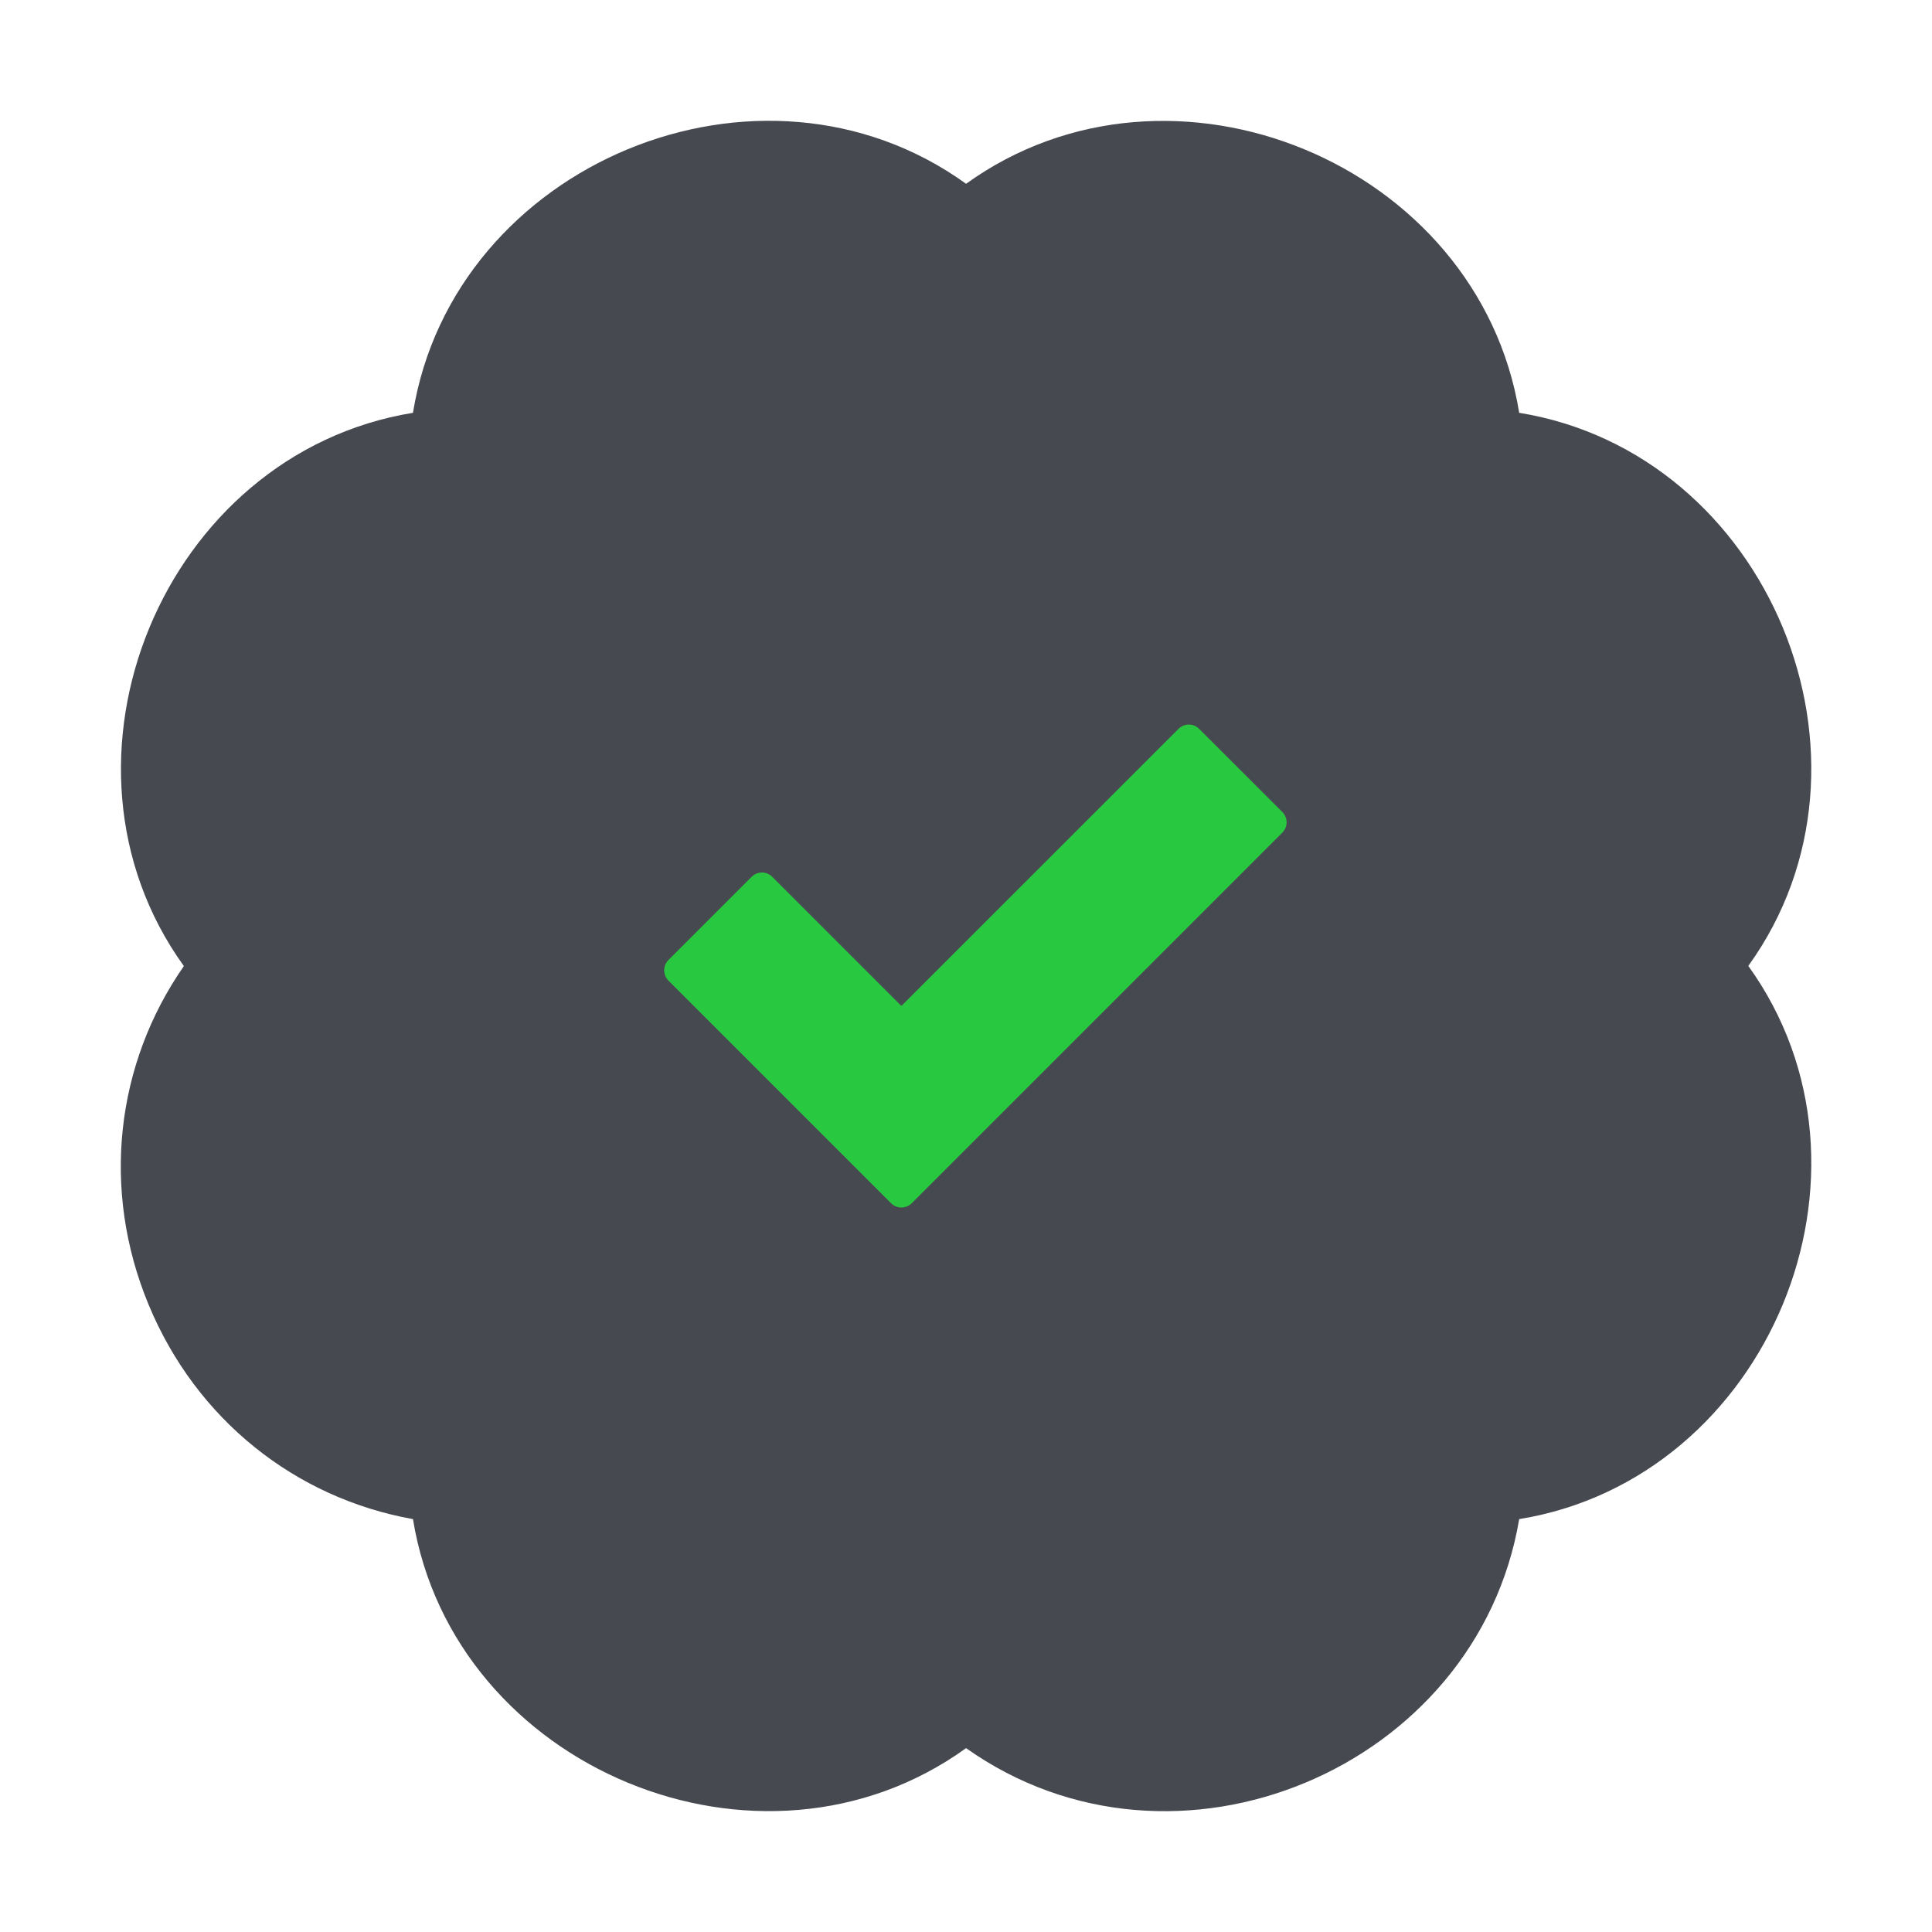 <svg width="24" height="24" viewBox="0 0 24 24" fill="none" xmlns="http://www.w3.org/2000/svg">
<g id="Verification 1">
<path id="Vector" d="M1.846 16.207C2.438 17.635 3.67 18.61 5.13 18.871C5.634 21.972 9.453 23.554 12.001 21.716C14.598 23.556 18.349 21.971 18.872 18.871C21.974 18.367 23.556 14.548 21.718 11.999C23.556 9.451 21.973 5.631 18.872 5.128C18.369 2.028 14.55 0.448 12.001 2.283C9.452 0.445 5.633 2.028 5.13 5.128C2.029 5.633 0.448 9.452 2.284 12.001C1.437 13.218 1.254 14.779 1.846 16.207Z" fill="#474950"/>
<path id="Vector_2" fill-rule="evenodd" clip-rule="evenodd" d="M11.197 12.496L14.64 9.054C14.711 8.983 14.825 8.983 14.896 9.054L15.93 10.087C16 10.158 16 10.272 15.93 10.343L11.326 14.947C11.255 15.018 11.14 15.018 11.069 14.947L8.304 12.182C8.233 12.111 8.233 11.996 8.304 11.925L9.337 10.892C9.408 10.821 9.522 10.821 9.593 10.892L11.197 12.496Z" fill="#28C840"/>
</g>
</svg>
